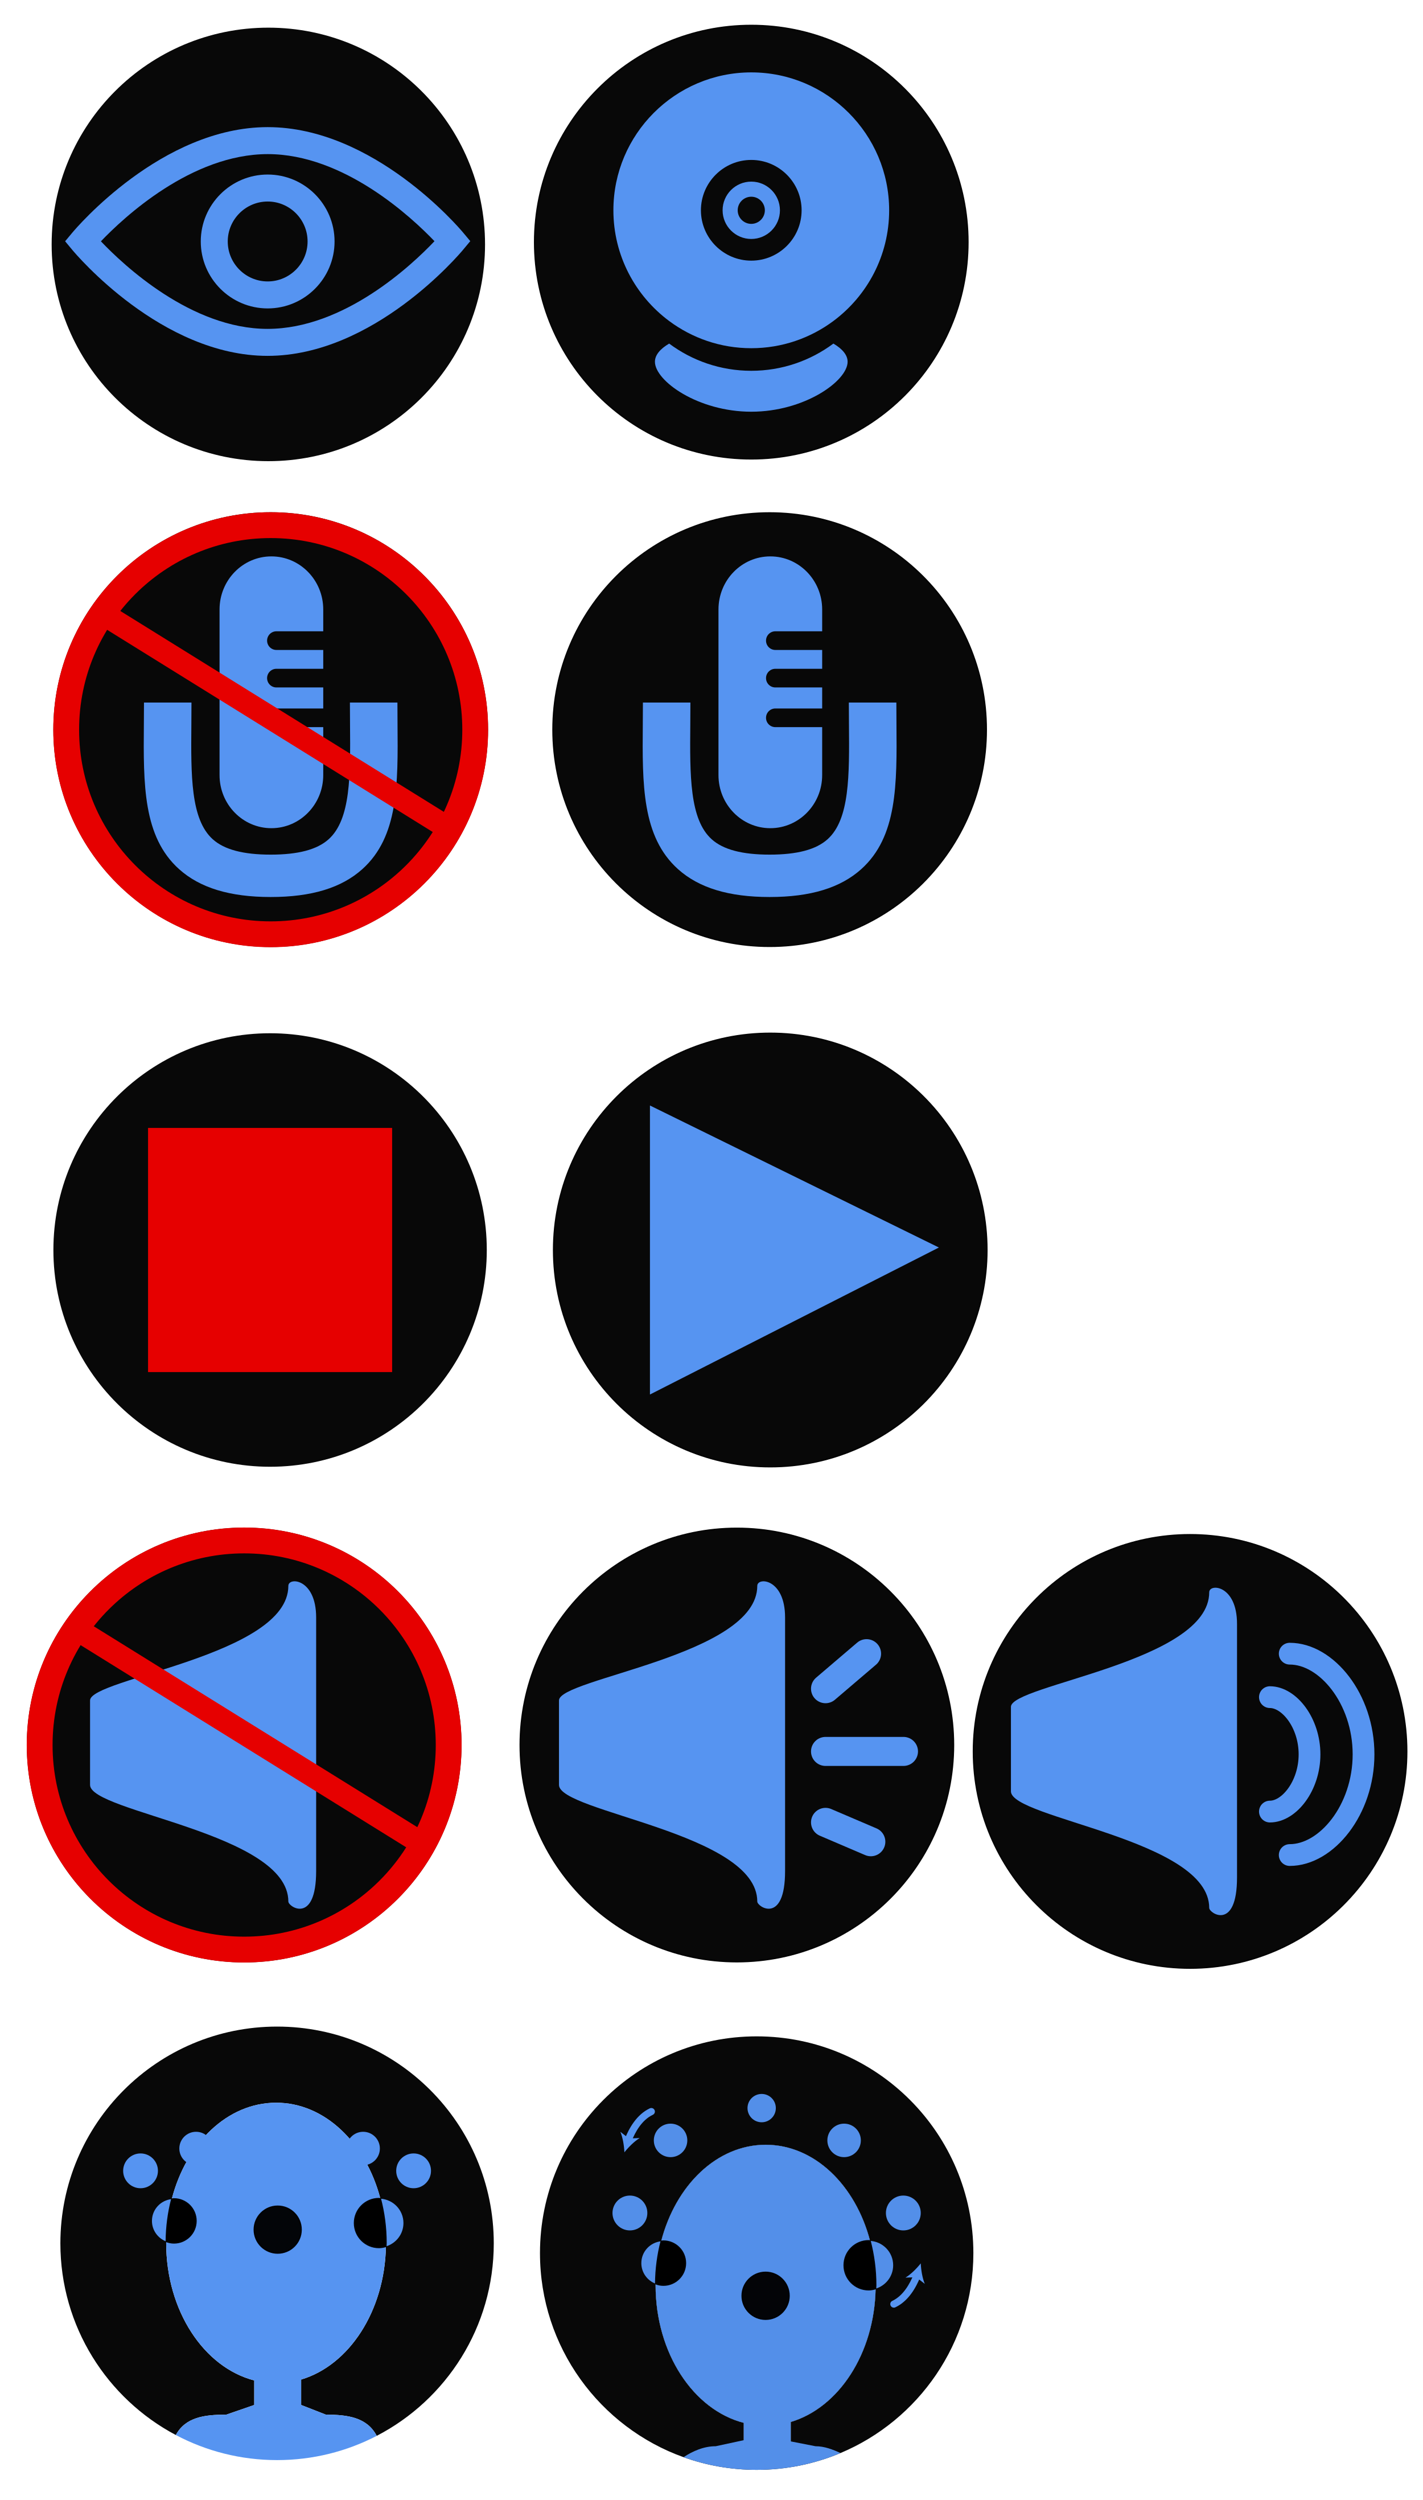 <?xml version="1.0" encoding="utf-8"?>
<!-- Generator: Adobe Illustrator 15.1.0, SVG Export Plug-In . SVG Version: 6.00 Build 0)  -->
<!DOCTYPE svg PUBLIC "-//W3C//DTD SVG 1.1//EN" "http://www.w3.org/Graphics/SVG/1.1/DTD/svg11.dtd">
<svg version="1.1"
	 id="svg2" inkscape:version="0.48.2 r9819" sodipodi:docname="OVC Icons.svg" xmlns:sodipodi="http://sodipodi.sourceforge.net/DTD/sodipodi-0.dtd" xmlns:dc="http://purl.org/dc/elements/1.1/" xmlns:svg="http://www.w3.org/2000/svg" xmlns:inkscape="http://www.inkscape.org/namespaces/inkscape" xmlns:rdf="http://www.w3.org/1999/02/22-rdf-syntax-ns#" xmlns:cc="http://creativecommons.org/ns#"
	 xmlns="http://www.w3.org/2000/svg" xmlns:xlink="http://www.w3.org/1999/xlink" x="0px" y="0px" width="1177.253px"
	 height="2067.733px" viewBox="0 -193.9 1177.253 2067.733" enable-background="new 0 -193.9 1177.253 2067.733"
	 xml:space="preserve">
<sodipodi:namedview  id="base" inkscape:window-maximized="0" inkscape:window-y="0" inkscape:window-x="-2" inkscape:window-height="856" inkscape:window-width="1436" inkscape:current-layer="layer1" inkscape:document-units="px" inkscape:pageshadow="2" inkscape:pageopacity="0.0" showgrid="false" pagecolor="#ffffff" inkscape:cx="396.18211" inkscape:zoom="1.28" borderopacity="1.0" inkscape:cy="196.66468" bordercolor="#666666">
	</sodipodi:namedview>
<g id="g4405">
	
		<path id="path3823" sodipodi:type="arc" sodipodi:cx="562.14288" sodipodi:cy="241.6479" sodipodi:rx="133.57143" sodipodi:ry="133.57143" opacity="0.966" stroke="#000000" stroke-width="1.079" enable-background="new    " d="
		M816.502,839.968c0,99.012-80.264,179.275-179.275,179.275c-99.011,0-179.275-80.264-179.275-179.275l0,0
		c0-99.012,80.265-179.276,179.275-179.276C736.238,660.691,816.502,740.956,816.502,839.968L816.502,839.968z"/>
	<path id="path3043" inkscape:connector-curvature="0" fill="#5694F1" d="M537.703,720.444v239.047L776.75,837.907L537.703,720.444z
		"/>
</g>
<path id="path3825" sodipodi:type="arc" sodipodi:cx="562.14288" sodipodi:cy="241.6479" sodipodi:rx="133.57143" sodipodi:ry="133.57143" opacity="0.966" enable-background="new    " d="
	M402.721,839.967c0,99.012-80.265,179.275-179.275,179.275S44.17,938.979,44.17,839.967S124.435,660.69,223.445,660.69
	S402.721,740.955,402.721,839.967z"/>
<rect id="rect3821" x="122.483" y="739.004" fill="#E60000" width="201.925" height="201.926"/>
<path id="path2990" sodipodi:type="arc" sodipodi:cx="562.14288" sodipodi:cy="241.6479" sodipodi:rx="133.57143" sodipodi:ry="133.57143" opacity="0.966" stroke="#000000" stroke-width="1.079" enable-background="new    " d="
	M381.275,1249.39c0,99.012-80.264,179.275-179.275,179.275S22.724,1348.401,22.724,1249.39S102.988,1070.113,202,1070.113
	S381.275,1150.378,381.275,1249.39z"/>
<circle fill="none" stroke="#E60000" stroke-width="21.38" cx="202" cy="1249.388" r="169.198"/>
<g>
	
		<path id="path3825_1_" sodipodi:type="arc" sodipodi:cx="562.14288" sodipodi:cy="241.6479" sodipodi:rx="133.57143" sodipodi:ry="133.57143" opacity="0.966" enable-background="new    " d="
		M401.276,8.255c0,99.012-80.264,179.275-179.275,179.275c-99.011,0-179.276-80.264-179.276-179.275S122.989-171.021,222-171.021
		C321.012-171.021,401.276-90.757,401.276,8.255z"/>
	<g>
		<g>
			<path fill="#5694F1" d="M221.348,100.431c-87.68,0-158.55-84.045-161.524-87.623l-5.945-7.152l5.962-7.137
				c2.977-3.563,73.909-87.274,161.62-87.274c87.751,0,158.653,83.594,161.628,87.153l5.969,7.139l-5.95,7.156
				c-2.977,3.58-73.918,87.687-161.641,87.739H221.348z M83.486,5.693c18.587,19.554,74.688,72.417,137.862,72.417h0.102
				c63.379-0.038,119.431-52.944,138.001-72.523c-18.609-19.461-74.727-72.021-137.907-72.021
				C158.265-66.434,102.109-13.8,83.486,5.693z"/>
		</g>
		<g>
			<path fill="#5694F1" d="M221.453,61.192c-30.523,0-55.355-24.835-55.355-55.362c0-30.517,24.83-55.357,55.35-55.374
				c30.515,0,55.336,24.84,55.336,55.374C276.783,36.356,251.962,61.192,221.453,61.192z M221.453-27.223
				c-18.212,0.01-33.034,14.837-33.034,33.052c0,18.219,14.819,33.041,33.034,33.041c18.201,0,33.009-14.822,33.009-33.041
				C254.462-12.396,239.654-27.223,221.453-27.223z"/>
		</g>
	</g>
</g>
<g>
	
		<path id="path2990_1_" sodipodi:type="arc" sodipodi:cx="562.14288" sodipodi:cy="241.6479" sodipodi:rx="133.57143" sodipodi:ry="133.57143" opacity="0.966" stroke="#000000" stroke-width="1.079" enable-background="new    " d="
		M800.805,6.376c0,99.012-80.264,179.275-179.275,179.275c-99.011,0-179.275-80.264-179.275-179.275S522.519-172.9,621.529-172.9
		C720.541-172.9,800.805-92.635,800.805,6.376z"/>
	<g>
		<path fill="#5694F1" d="M621.531,3.745c-13.076,0-23.719-10.631-23.719-23.708s10.643-23.719,23.719-23.719
			s23.715,10.642,23.715,23.719S634.607,3.745,621.531,3.745z M621.531-31.198c-6.197,0-11.234,5.039-11.234,11.234
			c0,6.186,5.037,11.224,11.234,11.224c6.195,0,11.234-5.039,11.234-11.224C632.766-26.159,627.727-31.198,621.531-31.198z"/>
	</g>
	<path fill="none" d="M621.533-61.618c-22.969,0-41.656,18.687-41.656,41.655c0,22.956,18.688,41.644,41.656,41.644
		c22.961,0,41.648-18.688,41.648-41.644C663.182-42.931,644.494-61.618,621.533-61.618z"/>
	<path fill="#5694F1" d="M553.594,90.273c-7.459,4.375-11.77,9.521-11.77,15.023c0,15.876,35.684,41.335,79.705,41.335
		s79.705-25.458,79.705-41.335c0-5.502-4.311-10.647-11.77-15.023c-18.994,14.134-42.5,22.505-67.936,22.505
		C596.096,112.778,572.582,104.407,553.594,90.273z"/>
	<path fill="#5694F1" d="M621.529-134.031c-62.897,0-114.068,51.165-114.068,114.068c0,37.457,18.159,70.753,46.131,91.566
		c18.99,14.121,42.503,22.492,67.938,22.492s48.94-8.371,67.936-22.492c27.973-20.813,46.133-54.109,46.133-91.566
		C735.598-82.866,684.427-134.031,621.529-134.031z M621.529-61.618c22.962,0,41.648,18.687,41.648,41.655
		c0,22.956-18.687,41.644-41.648,41.644c-22.97,0-41.655-18.688-41.655-41.644C579.874-42.931,598.56-61.618,621.529-61.618z"/>
</g>
<g>
	
		<path id="path2996_1_" sodipodi:type="arc" sodipodi:cx="562.14288" sodipodi:cy="241.6479" sodipodi:rx="133.57143" sodipodi:ry="133.57143" opacity="0.966" stroke="#000000" stroke-width="1.079" enable-background="new    " d="
		M815.994,409.567c0,99.012-80.264,179.275-179.275,179.275s-179.275-80.264-179.275-179.275s80.264-179.276,179.275-179.276
		S815.994,310.555,815.994,409.567z"/>
	<g>
		<g>
			<path fill="#5694F1" d="M636.725,548.012c-33.746,0-58.548-7.538-75.829-23.068c-29.865-26.863-29.521-69.956-29.107-119.881
				c0.034-5.856,0.098-11.838,0.098-17.906h39.286c0,6.154-0.034,12.223-0.086,18.176c-0.351,42.083-0.66,78.413,17.7,94.913
				c9.513,8.549,25.192,12.711,47.938,12.711c22.741,0,38.414-4.162,47.922-12.711c18.354-16.488,18.056-52.83,17.705-94.913
				c-0.052-5.954-0.098-12.022-0.098-18.176h39.31c0,6.068,0.041,12.05,0.087,17.906c0.413,49.925,0.769,93.042-29.108,119.881
				C695.272,540.474,670.46,548.012,636.725,548.012z"/>
		</g>
	</g>
	<g>
		<path fill="#5694F1" d="M641.449,374.681c-4.26,0-7.716-3.457-7.716-7.716s3.456-7.716,7.716-7.716h38.736v-15.57h-38.736
			c-4.26,0-7.716-3.468-7.716-7.728c0-4.26,3.456-7.716,7.716-7.716h38.736v-18.05c0-24.239-19.204-43.897-42.898-43.897
			c-23.693,0-42.886,19.658-42.886,43.897v137.007c0,24.228,19.192,43.896,42.886,43.896c23.694,0,42.898-19.669,42.898-43.896
			v-39.683h-38.736c-4.26,0-7.716-3.456-7.716-7.716c0-4.26,3.456-7.716,7.716-7.716h38.736v-17.396H641.449z"/>
	</g>
</g>
<g>
	
		<path id="path2996_2_" sodipodi:type="arc" sodipodi:cx="562.14288" sodipodi:cy="241.6479" sodipodi:rx="133.57143" sodipodi:ry="133.57143" opacity="0.966" stroke="#000000" stroke-width="1.079" enable-background="new    " d="
		M403.228,409.567c0,99.012-80.264,179.275-179.275,179.275c-99.011,0-179.274-80.264-179.274-179.275
		s80.264-179.276,179.274-179.276C322.964,230.291,403.228,310.555,403.228,409.567z"/>
	<g>
		<g>
			<path fill="#5694F1" d="M223.958,548.012c-33.746,0-58.548-7.538-75.829-23.068c-29.865-26.863-29.521-69.956-29.107-119.881
				c0.034-5.856,0.098-11.838,0.098-17.906h39.286c0,6.154-0.034,12.223-0.086,18.176c-0.351,42.083-0.66,78.413,17.7,94.913
				c9.513,8.549,25.192,12.711,47.938,12.711c22.741,0,38.414-4.162,47.922-12.711c18.354-16.488,18.056-52.83,17.705-94.913
				c-0.052-5.954-0.098-12.022-0.098-18.176h39.31c0,6.068,0.041,12.05,0.087,17.906c0.413,49.925,0.769,93.042-29.108,119.881
				C282.506,540.474,257.693,548.012,223.958,548.012z"/>
		</g>
	</g>
	<g>
		<path fill="#5694F1" d="M228.683,374.681c-4.26,0-7.716-3.457-7.716-7.716s3.456-7.716,7.716-7.716h38.736v-15.57h-38.736
			c-4.26,0-7.716-3.468-7.716-7.728c0-4.26,3.456-7.716,7.716-7.716h38.736v-18.05c0-24.239-19.204-43.897-42.898-43.897
			c-23.693,0-42.886,19.658-42.886,43.897v137.007c0,24.228,19.192,43.896,42.886,43.896c23.694,0,42.898-19.669,42.898-43.896
			v-39.683h-38.736c-4.26,0-7.716-3.456-7.716-7.716c0-4.26,3.456-7.716,7.716-7.716h38.736v-17.396H228.683z"/>
	</g>
	<path id="path4401_1_" inkscape:connector-curvature="0" fill="none" stroke="#E60000" stroke-width="19" d="M79.359,310.086
		l294.547,182.853"/>
	<circle fill="none" stroke="#E60000" stroke-width="21.38" cx="223.952" cy="409.641" r="169.198"/>
</g>
<g id="g4429">
	
		<path id="path2996" sodipodi:type="arc" sodipodi:cx="562.14288" sodipodi:cy="241.6479" sodipodi:rx="133.57143" sodipodi:ry="133.57143" opacity="0.966" stroke="#000000" stroke-width="1.079" enable-background="new    " d="
		M1163.826,1254.691c0,99.012-80.264,179.275-179.275,179.275s-179.275-80.264-179.275-179.275s80.264-179.276,179.275-179.276
		S1163.826,1155.68,1163.826,1254.691z"/>
</g>
<g>
	<path fill="none" stroke="#5694F1" stroke-width="18" stroke-linecap="round" d="M1050.603,1304.436
		c15.891,0,32.772-21.188,32.772-47.323c0-26.135-16.882-47.322-32.772-47.322"/>
</g>
<g>
	<path fill="none" stroke="#5694F1" stroke-width="18" stroke-linecap="round" d="M1066.989,1340.388
		c30.418,0,61.071-37.283,61.071-83.275c0-45.99-30.655-83.273-61.071-83.274"/>
</g>
<path id="path2996_3_" sodipodi:type="arc" sodipodi:cx="562.14288" sodipodi:cy="241.6479" sodipodi:rx="133.57143" sodipodi:ry="133.57143" opacity="0.966" stroke="#000000" stroke-width="1.079" enable-background="new    " d="
	M788.887,1249.39c0,99.012-80.264,179.275-179.275,179.275s-179.275-80.264-179.275-179.275s80.264-179.276,179.275-179.276
	S788.887,1150.378,788.887,1249.39z"/>
<path id="path4403_3_" inkscape:connector-curvature="0" sodipodi:nodetypes="ccssc" fill="#5694F1" d="M74.507,1282.414
	c0-22.462,0-51.808,0-69.933s164.042-37.186,164.042-94.723c0-7.518,23-6.131,23,26.151c0,29.069,0,173.325,0,209.661
	c0,44.375-23,29.836-23,25.25C238.549,1322.098,74.507,1304.876,74.507,1282.414z"/>
<path id="path4403_1_" inkscape:connector-curvature="0" sodipodi:nodetypes="ccssc" fill="#5694F1" d="M462.457,1282.414
	c0-22.462,0-51.808,0-69.933s164.042-37.186,164.042-94.723c0-7.518,23-6.131,23,26.151c0,29.069,0,173.325,0,209.661
	c0,44.375-23,29.836-23,25.25C626.498,1322.098,462.457,1304.876,462.457,1282.414z"/>
<path id="path4403_2_" inkscape:connector-curvature="0" sodipodi:nodetypes="ccssc" fill="#5694F1" d="M836.351,1287.716
	c0-22.462,0-51.808,0-69.933s164.042-37.186,164.042-94.723c0-7.518,23-6.131,23,26.151c0,29.069,0,173.325,0,209.661
	c0,44.375-23,29.836-23,25.25C1000.393,1327.399,836.351,1310.178,836.351,1287.716z"/>
<line fill="none" stroke="#5694F1" stroke-width="24" stroke-linecap="round" x1="682.954" y1="1254.69" x2="747.459" y2="1254.69"/>
<line fill="none" stroke="#5694F1" stroke-width="24" stroke-linecap="round" x1="682.954" y1="1313.359" x2="720.447" y2="1329.39"/>
<line fill="none" stroke="#5694F1" stroke-width="24" stroke-linecap="round" x1="682.954" y1="1202.813" x2="716.921" y2="1173.838"/>
<g>
	<g>
		<path opacity="0.966" enable-background="new    " d="M408.501,1661.546c0-99.012-80.264-179.276-179.275-179.276
			c-99.011,0-179.275,80.265-179.275,179.276c0,68.749,38.704,128.448,95.505,158.526c8.034-14.798,23.709-16.844,41.73-16.844
			l23.139-8v-20.299c-41.556-10.713-72.842-57.546-72.842-113.696c0-0.414,0.046-0.811,0.046-1.22c2.005,0.754,4.15,1.22,6.421,1.22
			c10.076,0,18.247-8.17,18.247-18.246c0-10.073-8.171-18.241-18.247-18.241c-0.638,0-1.243,0.121-1.862,0.189
			c11.956-46.275,46.069-79.704,86.355-79.704c40.19,0,74.227,33.278,86.26,79.382c-0.402-0.021-0.787-0.119-1.197-0.119
			c-11.187,0-20.264,9.076-20.264,20.264c0,11.199,9.077,20.27,20.264,20.27c2.024,0,3.938-0.379,5.778-0.932
			c-1.029,53.692-30.604,98.354-70.129,110.109v21.023l20.431,8c18.301,0,34.172,2.366,42.09,17.541
			C369.197,1790.922,408.501,1730.828,408.501,1661.546z"/>
		<path fill="#5694F1" d="M269.585,1803.229l-20.431-8v-21.023c39.524-11.756,69.1-56.417,70.129-110.109
			c-1.84,0.553-3.754,0.932-5.778,0.932c-11.187,0-20.264-9.07-20.264-20.27c0-11.188,9.077-20.264,20.264-20.264
			c0.41,0,0.795,0.098,1.197,0.119c-12.033-46.104-46.069-79.382-86.26-79.382c-40.286,0-74.399,33.429-86.355,79.704
			c0.619-0.068,1.225-0.189,1.862-0.189c10.076,0,18.247,8.168,18.247,18.241c0,10.076-8.171,18.246-18.247,18.246
			c-2.271,0-4.416-0.466-6.421-1.22c0,0.409-0.046,0.806-0.046,1.22c0,56.15,31.286,102.983,72.842,113.696v20.299l-23.139,8
			c-18.021,0-33.696,2.046-41.73,16.844c25.003,13.24,53.508,20.749,83.771,20.749c29.73,0,57.766-7.245,82.449-20.052
			C303.757,1805.595,287.886,1803.229,269.585,1803.229z"/>
	</g>
	<g>
		<g>
			<path fill="#5694F1" d="M125.709,1642.987c0,7.806,4.926,14.417,11.819,17.026c0.104-12.25,1.701-24.022,4.559-35.078
				C132.906,1625.879,125.709,1633.553,125.709,1642.987z"/>
			<path opacity="0.966" stroke="#000000" stroke-width="1.079" enable-background="new    " d="M162.196,1642.987
				c0-10.073-8.171-18.241-18.247-18.241c-0.638,0-1.243,0.121-1.862,0.189c-2.857,11.056-4.455,22.828-4.559,35.078
				c2.005,0.754,4.15,1.22,6.421,1.22C154.025,1661.233,162.196,1653.063,162.196,1642.987z"/>
			<path fill="#5694F1" d="M333.776,1644.758c0-10.785-8.451-19.512-19.074-20.145c3.007,11.521,4.695,23.812,4.695,36.62
				c0,0.966-0.097,1.897-0.114,2.862C327.642,1661.59,333.776,1653.932,333.776,1644.758z"/>
			<path opacity="0.966" stroke="#000000" stroke-width="1.079" enable-background="new    " d="M314.702,1624.613
				c-0.402-0.021-0.787-0.119-1.197-0.119c-11.187,0-20.264,9.076-20.264,20.264c0,11.199,9.077,20.27,20.264,20.27
				c2.024,0,3.938-0.379,5.778-0.932c0.018-0.965,0.114-1.896,0.114-2.862C319.397,1648.425,317.709,1636.135,314.702,1624.613z"/>
		</g>
		<path fill="#5694F1" d="M176.028,1583.108c0,7.647-6.199,13.838-13.839,13.838c-7.634,0-13.829-6.19-13.829-13.838
			c0-7.634,6.195-13.831,13.829-13.831C169.829,1569.277,176.028,1575.475,176.028,1583.108z"/>
		<path fill="#5694F1" d="M314.27,1583.108c0,7.647-6.195,13.838-13.836,13.838c-7.634,0-13.832-6.19-13.832-13.838
			c0-7.634,6.198-13.831,13.832-13.831C308.074,1569.277,314.27,1575.475,314.27,1583.108z"/>
		<path fill="#5694F1" d="M130.669,1601.579c0,7.95-6.449,14.396-14.399,14.396c-7.943,0-14.389-6.445-14.389-14.396
			s6.445-14.395,14.389-14.395C124.22,1587.185,130.669,1593.629,130.669,1601.579z"/>
		<path fill="#5694F1" d="M356.569,1601.579c0,7.95-6.45,14.396-14.401,14.396c-7.945,0-14.388-6.445-14.388-14.396
			s6.442-14.395,14.388-14.395C350.119,1587.185,356.569,1593.629,356.569,1601.579z"/>
		<path opacity="0.966" stroke="#000000" stroke-width="1.079" enable-background="new    " d="M249.154,1650.213
			c0,10.721-8.691,19.414-19.418,19.414c-10.722,0-19.412-8.693-19.412-19.414s8.69-19.413,19.412-19.413
			C240.463,1630.8,249.154,1639.492,249.154,1650.213z"/>
	</g>
</g>
<g>
	<g>
		<path opacity="0.966" enable-background="new    " d="M805.275,1669.627c0-99.012-80.264-179.277-179.275-179.277
			c-99.011,0-179.275,80.266-179.275,179.277c0,77.811,49.577,144.033,118.862,168.829c7.58-5.116,16.716-8.103,26.548-8.103h23.17
			v-20.326c-41.611-10.727-72.938-57.618-72.938-113.848c0-0.416,0.046-0.813,0.046-1.227c2.008,0.76,4.154,1.227,6.428,1.227
			c10.094,0,18.272-8.182,18.272-18.266c0-10.092-8.179-18.271-18.272-18.271c-0.638,0-1.241,0.127-1.863,0.186
			c11.973-46.328,46.132-79.807,86.472-79.807c40.241,0,74.326,33.328,86.373,79.488c-0.402-0.021-0.787-0.119-1.197-0.119
			c-11.201,0-20.289,9.082-20.289,20.296c0,11.208,9.088,20.298,20.289,20.298c2.027,0,3.944-0.393,5.785-0.944
			c-1.029,53.763-30.646,98.489-70.221,110.261v21.053h20.457c7.378,0,14.363,1.682,20.594,4.682
			C759.871,1807.949,805.275,1744.093,805.275,1669.627z"/>
		<path opacity="0.966" enable-background="new    " d="M654.189,1830.354v-21.053c39.574-11.771,69.191-56.498,70.221-110.261
			c-1.841,0.552-3.758,0.944-5.785,0.944c-11.201,0-20.289-9.09-20.289-20.298c0-11.214,9.088-20.296,20.289-20.296
			c0.41,0,0.795,0.098,1.197,0.119c-12.047-46.16-46.132-79.488-86.373-79.488c-40.34,0-74.499,33.479-86.472,79.807
			c0.622-0.059,1.226-0.186,1.863-0.186c10.094,0,18.272,8.18,18.272,18.271c0,10.084-8.179,18.266-18.272,18.266
			c-2.273,0-4.42-0.467-6.428-1.227c0,0.414-0.046,0.811-0.046,1.227c0,56.229,31.326,103.121,72.938,113.848v20.326h-23.17
			c-9.832,0-18.968,2.986-26.548,8.103c18.878,6.756,39.213,10.446,60.413,10.446c24.546,0,47.936-4.939,69.24-13.867
			c-6.23-3-13.216-4.682-20.594-4.682H654.189z"/>
		<path opacity="0.966" fill="#5694F1" enable-background="new    " d="M654.189,1825.354v-16.053
			c39.574-11.771,69.191-56.498,70.221-110.261c-1.841,0.552-3.758,0.944-5.785,0.944c-11.201,0-20.289-9.09-20.289-20.298
			c0-11.214,9.088-20.296,20.289-20.296c0.41,0,0.795,0.098,1.197,0.119c-12.047-46.16-46.132-79.488-86.373-79.488
			c-40.34,0-74.499,33.479-86.472,79.807c0.622-0.059,1.226-0.186,1.863-0.186c10.094,0,18.272,8.18,18.272,18.271
			c0,10.084-8.179,18.266-18.272,18.266c-2.273,0-4.42-0.467-6.428-1.227c0,0.414-0.046,0.811-0.046,1.227
			c0,56.229,31.326,103.121,72.938,113.848v14.326l-23.17,5c-9.832,0-18.968,3.986-26.548,9.103
			c18.878,6.756,39.213,10.446,60.413,10.446c24.546,0,47.936-4.939,69.24-13.867c-6.23-3-13.216-5.682-20.594-5.682
			L654.189,1825.354z"/>
	</g>
	<g>
		<g>
			<path opacity="0.966" fill="#5694F1" enable-background="new    " d="M530.577,1677.914c0,7.816,4.935,14.437,11.836,17.039
				c0.103-12.262,1.703-24.051,4.564-35.125C537.785,1660.775,530.577,1668.461,530.577,1677.914z"/>
			<path opacity="0.966" stroke="#000000" stroke-width="1.079" enable-background="new    " d="M567.113,1677.914
				c0-10.092-8.179-18.271-18.272-18.271c-0.638,0-1.241,0.127-1.863,0.186c-2.861,11.074-4.462,22.863-4.564,35.125
				c2.008,0.76,4.154,1.227,6.428,1.227C558.935,1696.18,567.113,1687.998,567.113,1677.914z"/>
			<path opacity="0.966" fill="#5694F1" enable-background="new    " d="M738.922,1679.687c0-10.799-8.461-19.548-19.1-20.177
				c3.011,11.543,4.703,23.838,4.703,36.67c0,0.967-0.097,1.904-0.115,2.86C732.78,1696.541,738.922,1688.867,738.922,1679.687z"/>
			<path opacity="0.966" stroke="#000000" stroke-width="1.079" enable-background="new    " d="M719.822,1659.51
				c-0.402-0.021-0.787-0.119-1.197-0.119c-11.201,0-20.289,9.082-20.289,20.296c0,11.208,9.088,20.298,20.289,20.298
				c2.027,0,3.944-0.393,5.785-0.944c0.019-0.956,0.115-1.894,0.115-2.86C724.525,1683.348,722.833,1671.053,719.822,1659.51z"/>
		</g>
		<path opacity="0.966" fill="#5694F1" enable-background="new    " d="M568.615,1576.4c0,7.65-6.205,13.855-13.855,13.855
			c-7.645,0-13.85-6.205-13.85-13.855s6.205-13.85,13.85-13.85C562.41,1562.551,568.615,1568.75,568.615,1576.4z"/>
		<path opacity="0.966" fill="#5694F1" enable-background="new    " d="M641.853,1549.697c0,6.469-5.249,11.719-11.719,11.719
			c-6.471,0-11.721-5.25-11.721-11.719c0-6.471,5.25-11.715,11.721-11.715C636.604,1537.982,641.853,1543.227,641.853,1549.697z"/>
		<path opacity="0.966" fill="#5694F1" enable-background="new    " d="M712.183,1576.4c0,7.65-6.204,13.855-13.854,13.855
			c-7.646,0-13.852-6.205-13.852-13.855s6.206-13.85,13.852-13.85C705.979,1562.551,712.183,1568.75,712.183,1576.4z"/>
		<path opacity="0.966" fill="#5694F1" enable-background="new    " d="M535.546,1636.445c0,7.961-6.461,14.414-14.421,14.414
			c-7.954,0-14.408-6.453-14.408-14.414c0-7.962,6.454-14.414,14.408-14.414C529.085,1622.031,535.546,1628.483,535.546,1636.445z"
			/>
		<path opacity="0.966" fill="#5694F1" enable-background="new    " d="M761.747,1636.445c0,7.961-6.461,14.414-14.42,14.414
			c-7.955,0-14.409-6.453-14.409-14.414c0-7.962,6.454-14.414,14.409-14.414C755.286,1622.031,761.747,1628.483,761.747,1636.445z"
			/>
		<path opacity="0.966" stroke="#000000" stroke-width="1.079" enable-background="new    " d="M652.83,1704.917
			c0,10.735-8.704,19.439-19.444,19.439c-10.736,0-19.439-8.704-19.439-19.439c0-10.737,8.703-19.438,19.439-19.438
			C644.126,1685.479,652.83,1694.18,652.83,1704.917z"/>
	</g>
	<g>
		<g>
			<path fill="#5694F1" d="M519.733,1579.016c-0.36,0-0.727-0.066-1.08-0.207c-1.515-0.597-2.258-2.309-1.661-3.822
				c3.409-8.635,9.748-20,20.6-25.092c1.469-0.691,3.227-0.057,3.919,1.416c0.693,1.475,0.058,3.23-1.415,3.922
				c-9.098,4.27-14.605,14.275-17.62,21.918C522.019,1578.309,520.907,1579.016,519.733,1579.016z"/>
		</g>
		<g>
			<g>
				<path fill="#5694F1" d="M516.567,1586.262c3.317-4.205,8.261-9.152,12.653-11.791l-8.938,0.305l-7.063-5.484
					C515.234,1574.003,516.341,1580.91,516.567,1586.262z"/>
			</g>
		</g>
	</g>
	<g>
		<g>
			<path fill="#5694F1" d="M739.471,1714.749c-1.107,0-2.168-0.626-2.67-1.694c-0.69-1.474-0.058-3.229,1.415-3.921
				c9.097-4.272,14.604-14.276,17.621-21.915c0.596-1.514,2.309-2.256,3.823-1.657c1.514,0.598,2.257,2.31,1.659,3.823
				c-3.41,8.631-9.75,19.989-20.597,25.084C740.316,1714.659,739.891,1714.749,739.471,1714.749z"/>
		</g>
		<g>
			<g>
				<path fill="#5694F1" d="M761.747,1678.109c-3.32,4.203-8.264,9.152-12.658,11.789l8.938-0.303l7.063,5.483
					C763.077,1690.367,761.971,1683.461,761.747,1678.109z"/>
			</g>
		</g>
	</g>
</g>
<path id="path4401" inkscape:connector-curvature="0" fill="none" stroke="#E60000" stroke-width="19" d="M57.407,1149.833
	l294.547,182.853"/>
</svg>
